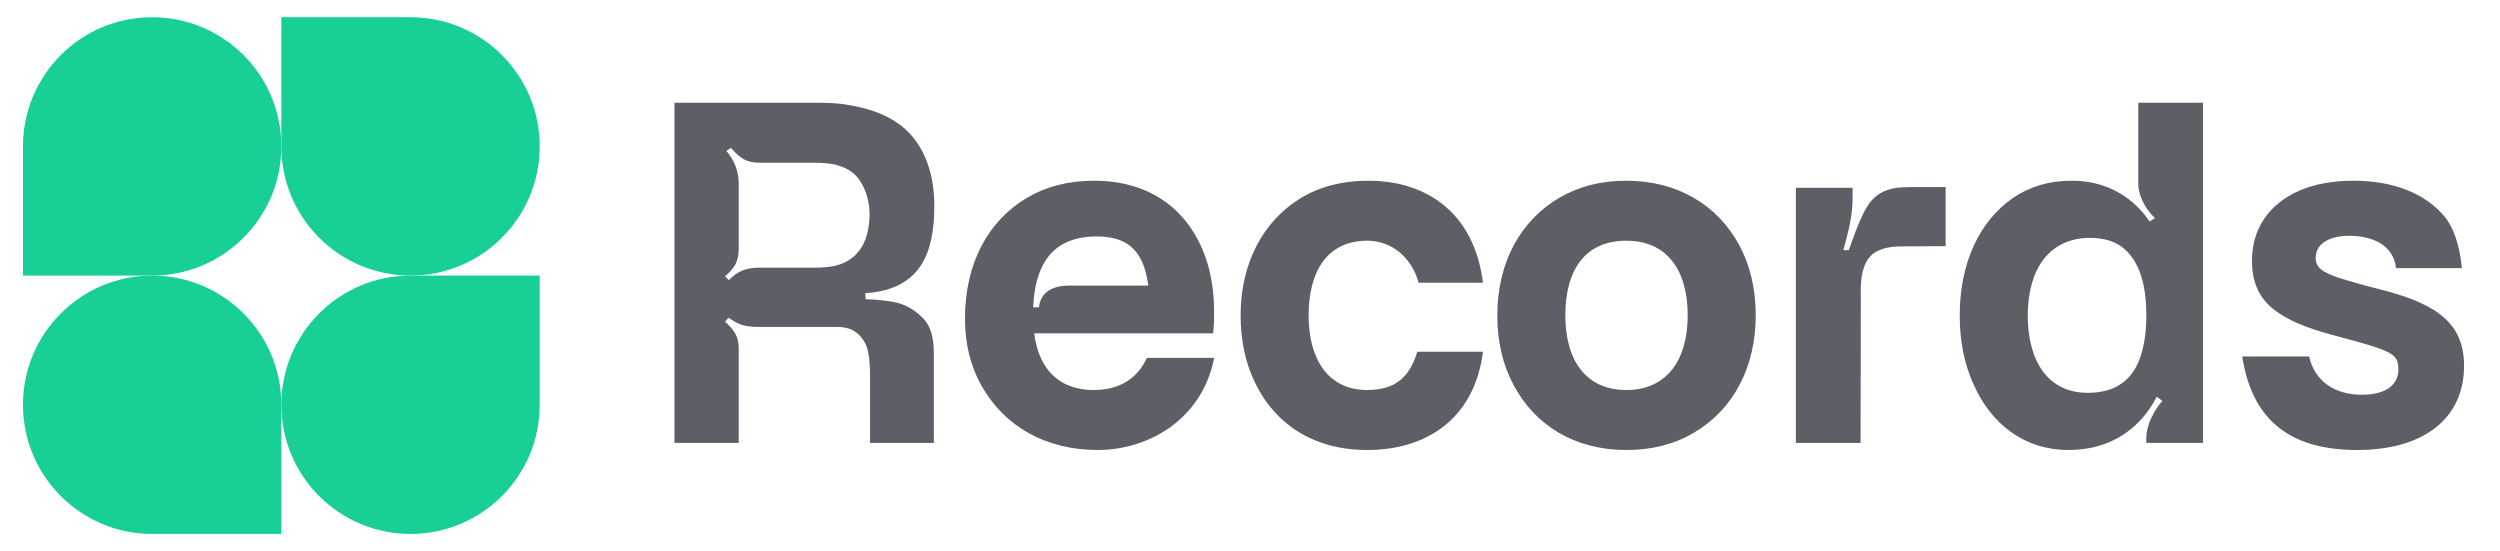<svg width="127" height="28" viewBox="0 0 127 28" fill="none" xmlns="http://www.w3.org/2000/svg">
<path d="M14.292 7.438C14.292 11.062 11.354 14 7.729 14H1.167V7.438C1.167 3.813 4.105 0.875 7.729 0.875C11.354 0.875 14.292 3.813 14.292 7.438Z" fill="#17CF97"/>
<path d="M14.292 20.562C14.292 16.938 17.23 14 20.855 14H27.417V20.562C27.417 24.187 24.479 27.125 20.855 27.125C17.23 27.125 14.292 24.187 14.292 20.562Z" fill="#17CF97"/>
<path d="M1.167 20.562C1.167 24.187 4.105 27.125 7.729 27.125H14.292V20.562C14.292 16.938 11.354 14 7.729 14C4.105 14 1.167 16.938 1.167 20.562Z" fill="#17CF97"/>
<path d="M27.417 7.438C27.417 3.813 24.479 0.875 20.855 0.875H14.292V7.438C14.292 11.062 17.23 14 20.855 14C24.479 14 27.417 11.062 27.417 7.438Z" fill="#17CF97"/>
<path d="M37.527 17.676V22.5H34.263V5.22H41.559C41.895 5.22 42.555 5.232 42.999 5.316C45.063 5.64 46.287 6.444 46.959 7.908C47.295 8.64 47.463 9.492 47.463 10.464C47.463 12.768 46.827 14.712 43.959 14.892L44.019 16.608H38.607C37.755 16.608 37.503 16.476 37.011 16.14L36.831 16.344C37.275 16.728 37.527 17.088 37.527 17.676ZM40.455 15.192C42.351 15.192 44.211 15.096 45.495 15.36C46.035 15.48 46.515 15.768 46.935 16.212C47.271 16.572 47.439 17.148 47.439 17.94C47.439 18.744 47.439 19.344 47.439 19.752V22.5H44.199V19.74C44.199 18.732 44.211 17.904 43.935 17.412C43.647 16.872 43.191 16.608 42.555 16.608C41.919 16.608 41.223 16.608 40.455 16.608V15.192ZM36.831 14.04L37.023 14.232C37.443 13.812 37.827 13.596 38.607 13.596H41.415C41.751 13.596 42.183 13.572 42.519 13.476C43.395 13.236 43.851 12.612 44.043 11.916C44.127 11.568 44.175 11.244 44.175 10.932C44.175 10.308 44.019 9.564 43.539 8.988C43.299 8.712 42.963 8.508 42.519 8.388C42.183 8.292 41.751 8.268 41.415 8.268H38.607C37.887 8.268 37.575 8.016 37.131 7.512L36.903 7.668C37.287 8.124 37.527 8.664 37.527 9.336V12.624C37.527 13.356 37.263 13.656 36.831 14.04ZM55.765 22.86C53.113 22.86 51.025 21.648 49.885 19.632C49.309 18.636 49.021 17.484 49.021 16.188C49.021 13.356 50.209 11.208 52.177 10.044C53.161 9.468 54.289 9.18 55.573 9.18C58.297 9.18 60.241 10.524 61.153 12.84C61.609 14.004 61.765 15.36 61.633 16.932H58.405V15.732C58.405 13.092 57.625 12.012 55.717 12.012C53.497 12.012 52.477 13.38 52.477 16.02C52.477 18.432 53.545 19.812 55.573 19.812C56.857 19.812 57.781 19.236 58.261 18.18H61.681C61.045 21.384 58.261 22.86 55.765 22.86ZM60.061 16.932H51.469V14.508H52.501L52.393 15.612H52.777C52.861 14.892 53.401 14.508 54.301 14.508H60.061V16.932ZM69.455 22.86C66.767 22.86 64.811 21.576 63.791 19.512C63.275 18.48 63.023 17.316 63.023 16.02C63.023 13.392 64.139 11.256 66.071 10.068C67.043 9.48 68.183 9.18 69.503 9.18C72.563 9.18 74.903 10.896 75.335 14.364H72.071C71.687 13.02 70.655 12.228 69.455 12.228C67.451 12.228 66.479 13.752 66.479 16.02C66.479 18.276 67.487 19.812 69.455 19.812C70.931 19.812 71.615 19.116 71.999 17.868H75.335C74.903 21.276 72.467 22.86 69.455 22.86ZM82.615 22.86C80.011 22.86 77.983 21.624 76.891 19.56C76.339 18.54 76.063 17.352 76.063 16.02C76.063 13.32 77.251 11.196 79.219 10.044C80.203 9.468 81.331 9.18 82.615 9.18C85.219 9.18 87.259 10.416 88.363 12.468C88.915 13.5 89.191 14.688 89.191 16.02C89.191 18.708 88.015 20.832 86.047 21.984C85.051 22.572 83.911 22.86 82.615 22.86ZM82.615 19.812C84.715 19.812 85.735 18.24 85.735 16.02C85.735 13.716 84.679 12.228 82.615 12.228C80.539 12.228 79.519 13.692 79.519 16.02C79.519 18.336 80.587 19.812 82.615 19.812ZM94.518 22.5H91.23V9.54H94.11V10.116C94.11 10.98 93.882 11.832 93.642 12.708H93.918C94.338 11.496 94.674 10.728 94.926 10.38C95.406 9.696 96.066 9.504 96.99 9.504H98.838V12.504L96.702 12.516C95.898 12.504 95.334 12.672 95.01 13.02C94.662 13.392 94.494 14.052 94.53 14.988L94.518 22.5ZM105.074 22.86C102.866 22.86 101.162 21.576 100.25 19.512C99.782 18.48 99.554 17.316 99.554 16.02C99.554 13.38 100.538 11.256 102.242 10.068C103.094 9.48 104.09 9.18 105.23 9.18C108.518 9.18 110.45 11.952 110.45 16.02C110.45 20.088 108.518 22.86 105.074 22.86ZM111.914 5.22V22.5H109.034V22.236C109.034 21.564 109.466 20.784 109.85 20.364L109.502 20.112L109.034 20.76V13.62H108.626V10.716L109.166 11.28L109.466 11.076C108.89 10.524 108.626 9.828 108.626 9.36V5.22H111.914ZM106.058 19.956C107.51 19.956 108.362 19.272 108.746 18.084C108.938 17.496 109.034 16.8 109.034 16.02C109.034 14.448 108.674 13.236 107.834 12.576C107.414 12.252 106.862 12.084 106.178 12.084C104.066 12.084 103.01 13.728 103.01 16.02C103.01 18.336 104.03 19.956 106.058 19.956ZM119.75 22.86C116.486 22.86 114.422 21.48 113.906 18.108H117.302C117.578 19.32 118.55 20.052 119.99 20.052C121.178 20.052 121.838 19.572 121.838 18.756C121.838 18.24 121.682 17.976 120.794 17.676C120.35 17.52 119.654 17.328 118.718 17.076C116.606 16.536 115.382 15.888 114.818 14.952C114.542 14.484 114.398 13.92 114.398 13.26C114.398 11.592 115.286 10.344 116.834 9.672C117.602 9.348 118.514 9.18 119.558 9.18C121.586 9.18 123.194 9.828 124.166 10.98C124.646 11.556 124.946 12.432 125.066 13.62H121.718C121.61 12.66 120.866 12.084 119.63 11.988C118.43 11.904 117.638 12.336 117.638 13.092C117.638 13.596 117.974 13.836 118.85 14.124C119.342 14.28 120.086 14.496 121.094 14.748C123.938 15.492 125.174 16.524 125.174 18.588C125.174 21.24 123.146 22.86 119.75 22.86Z" fill="#5D5F66"/>
</svg>
